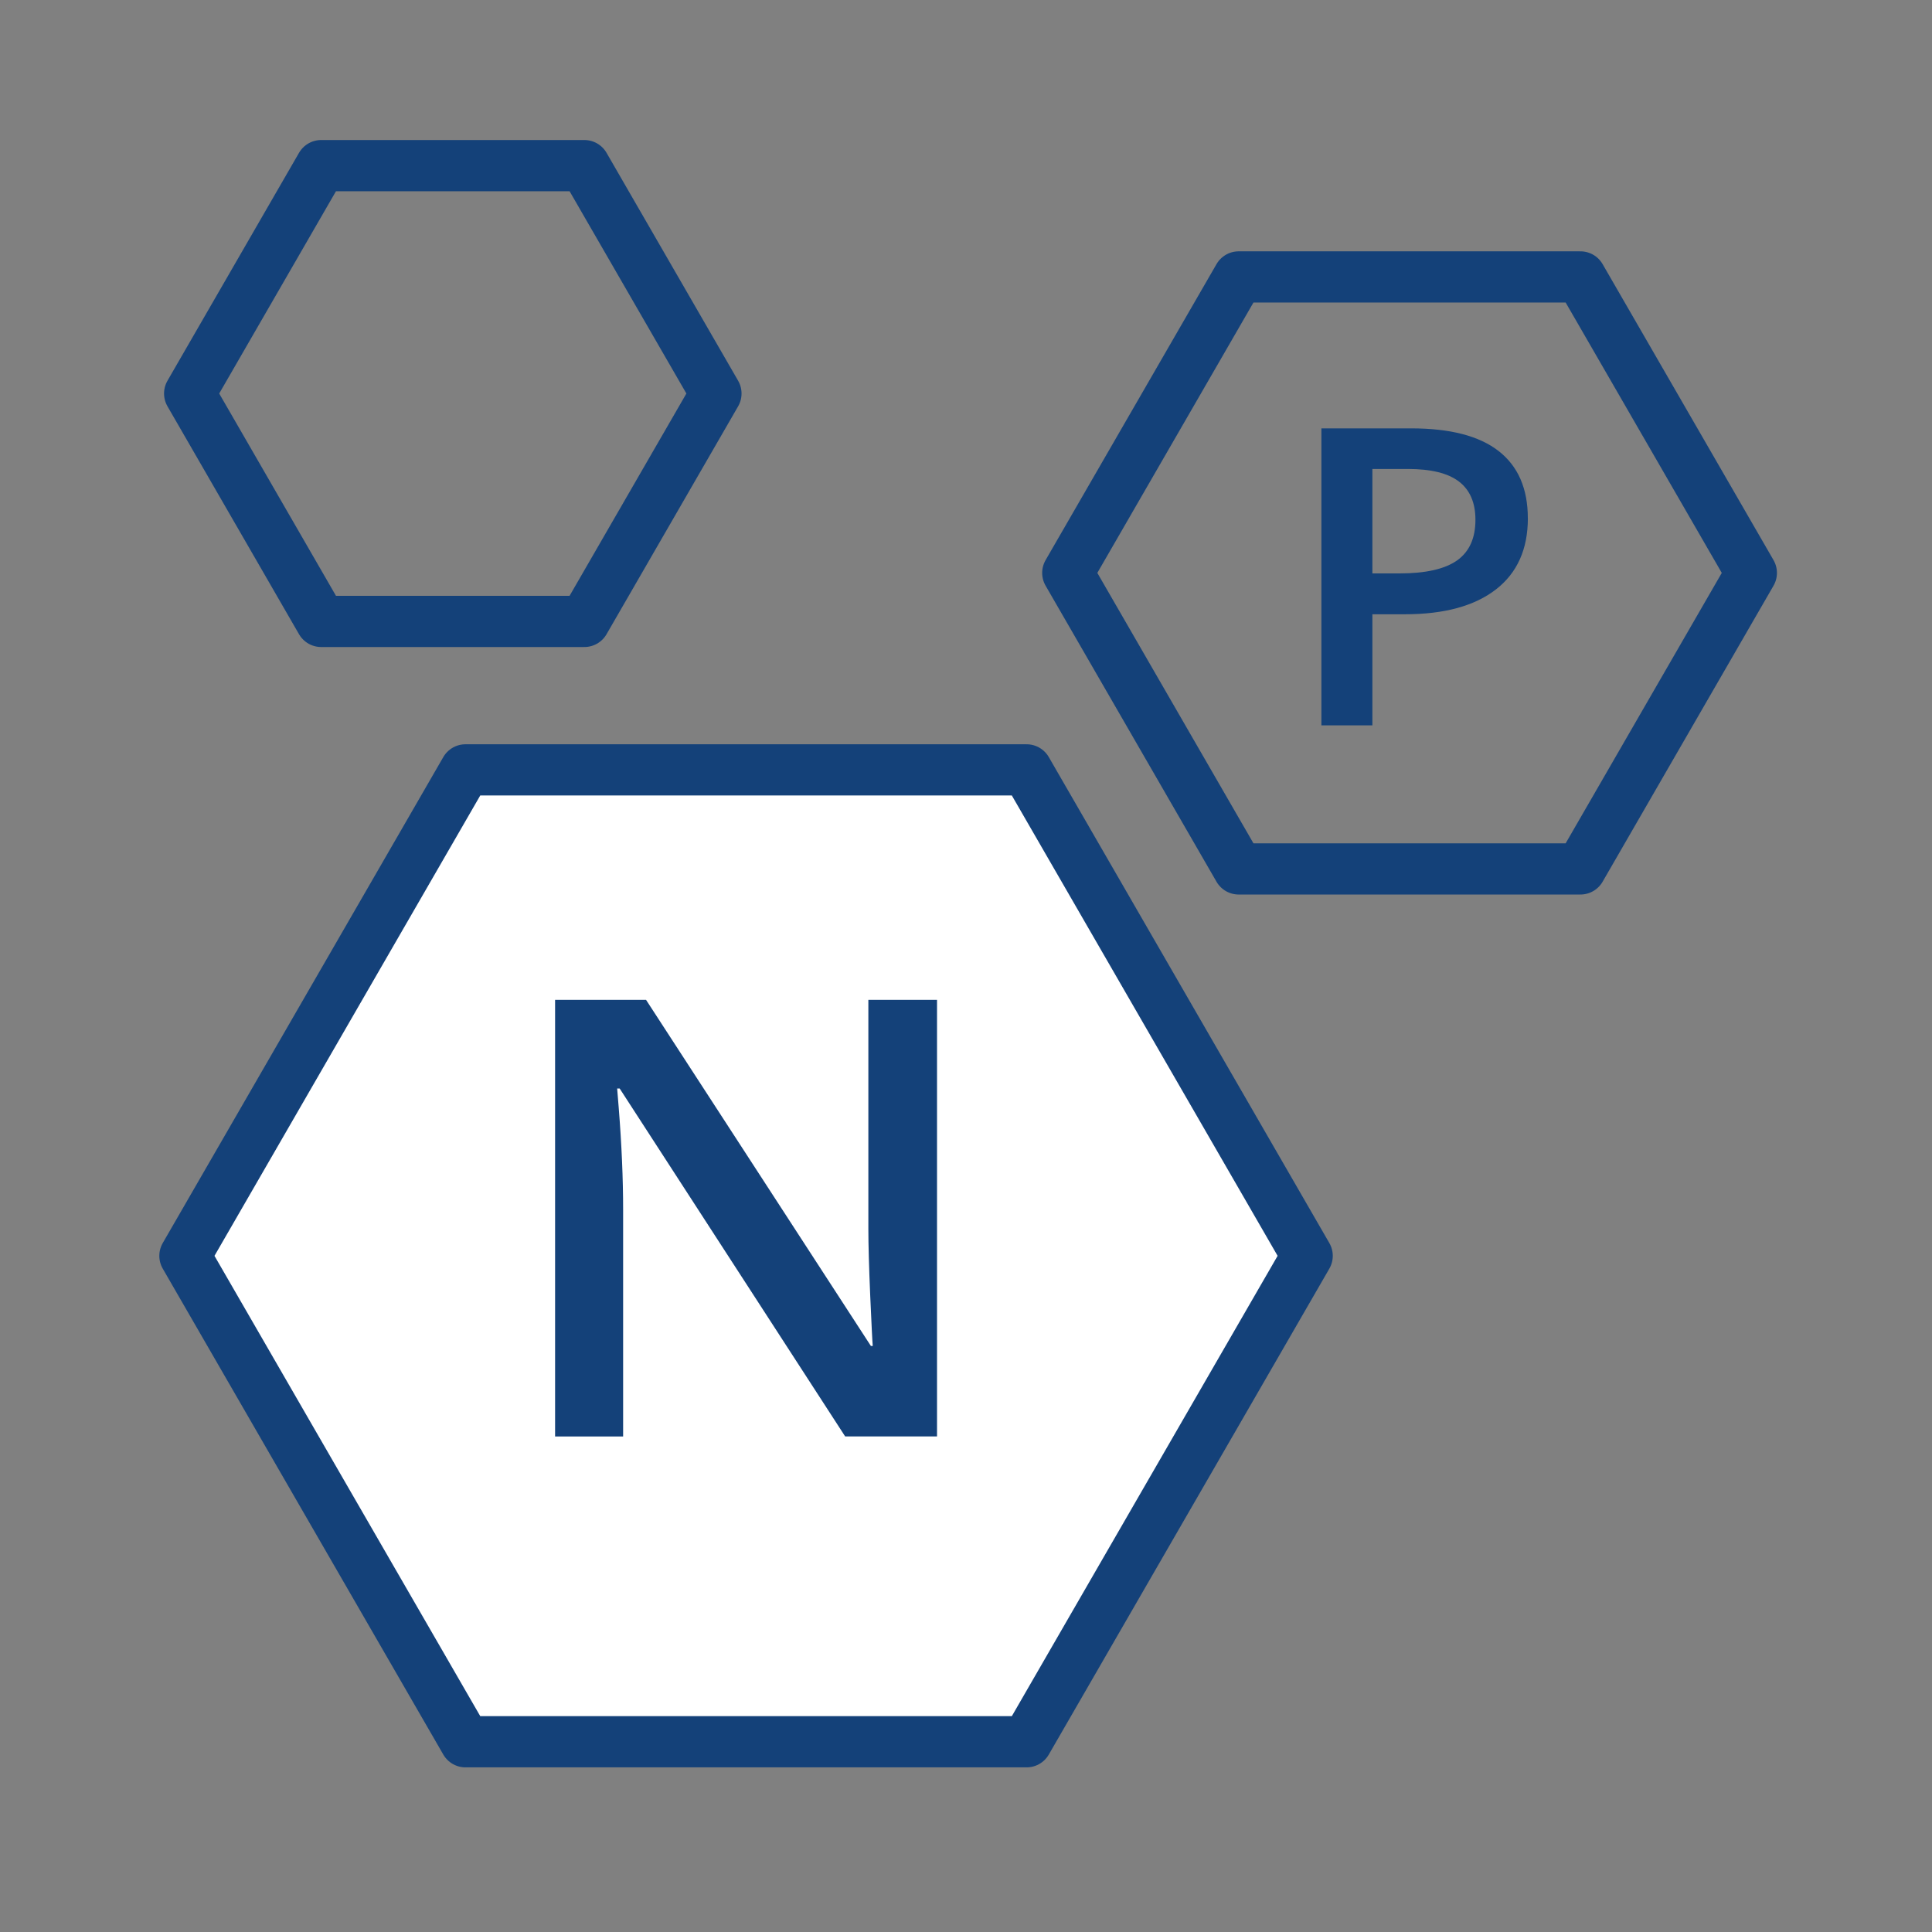 <?xml version='1.0' encoding='UTF-8'?>
<svg xmlns="http://www.w3.org/2000/svg" id="d" data-name="Azote Phosphore" viewBox="0 0 453.54 453.54">
  <rect x="0" y="0" width="453.54" height="453.54" fill="#808080" stroke="none"/>
  <defs>
    <style>
      .ak {
        fill: #fff;
      }

      .ak, .al {
        stroke: #144179;
        stroke-linecap: round;
        stroke-linejoin: round;
        stroke-width: 12.02px;
      }

      .al {
        fill: none;
      }

      .am {
        fill: #144179;
        stroke-width: 0px;
      }
    </style>
  </defs>
  <polygon class="al" points="371.01 65.01 290.78 65.01 250.66 134.49 290.78 203.98 371.01 203.98 411.13 134.49 371.01 65.01"/>
  <polygon class="al" points="137.18 38.88 75.4 38.88 44.52 92.38 75.4 145.88 137.18 145.88 168.07 92.38 137.18 38.88"/>
  <polygon class="ak" points="241 180.73 109.27 180.73 43.41 294.81 109.27 408.88 241 408.88 306.86 294.81 241 180.73"/>
  <path class="am" d="M219.97,337.2h-21.57l-52.93-81.67h-.59l.37,4.56c.69,8.69,1.03,16.64,1.03,23.84v53.28h-15.97v-102.5h21.35l52.78,81.25h.44c-.1-1.08-.29-4.99-.59-11.74-.29-6.75-.44-12.02-.44-15.81v-53.7h16.12v102.5Z"/>
  <path class="am" d="M358.67,121.64c0,7.28-2.5,12.86-7.51,16.74-5.01,3.88-12.13,5.82-21.38,5.82h-7.61v26.08h-11.97v-69.72h21.08c9.15,0,16,1.78,20.55,5.34s6.83,8.81,6.83,15.74ZM322.17,134.61h6.36c6.14,0,10.65-1.02,13.52-3.05,2.87-2.03,4.31-5.21,4.31-9.54,0-4.01-1.29-6.99-3.86-8.97-2.57-1.97-6.58-2.96-12.02-2.96h-8.31v24.51Z"/>
</svg>
